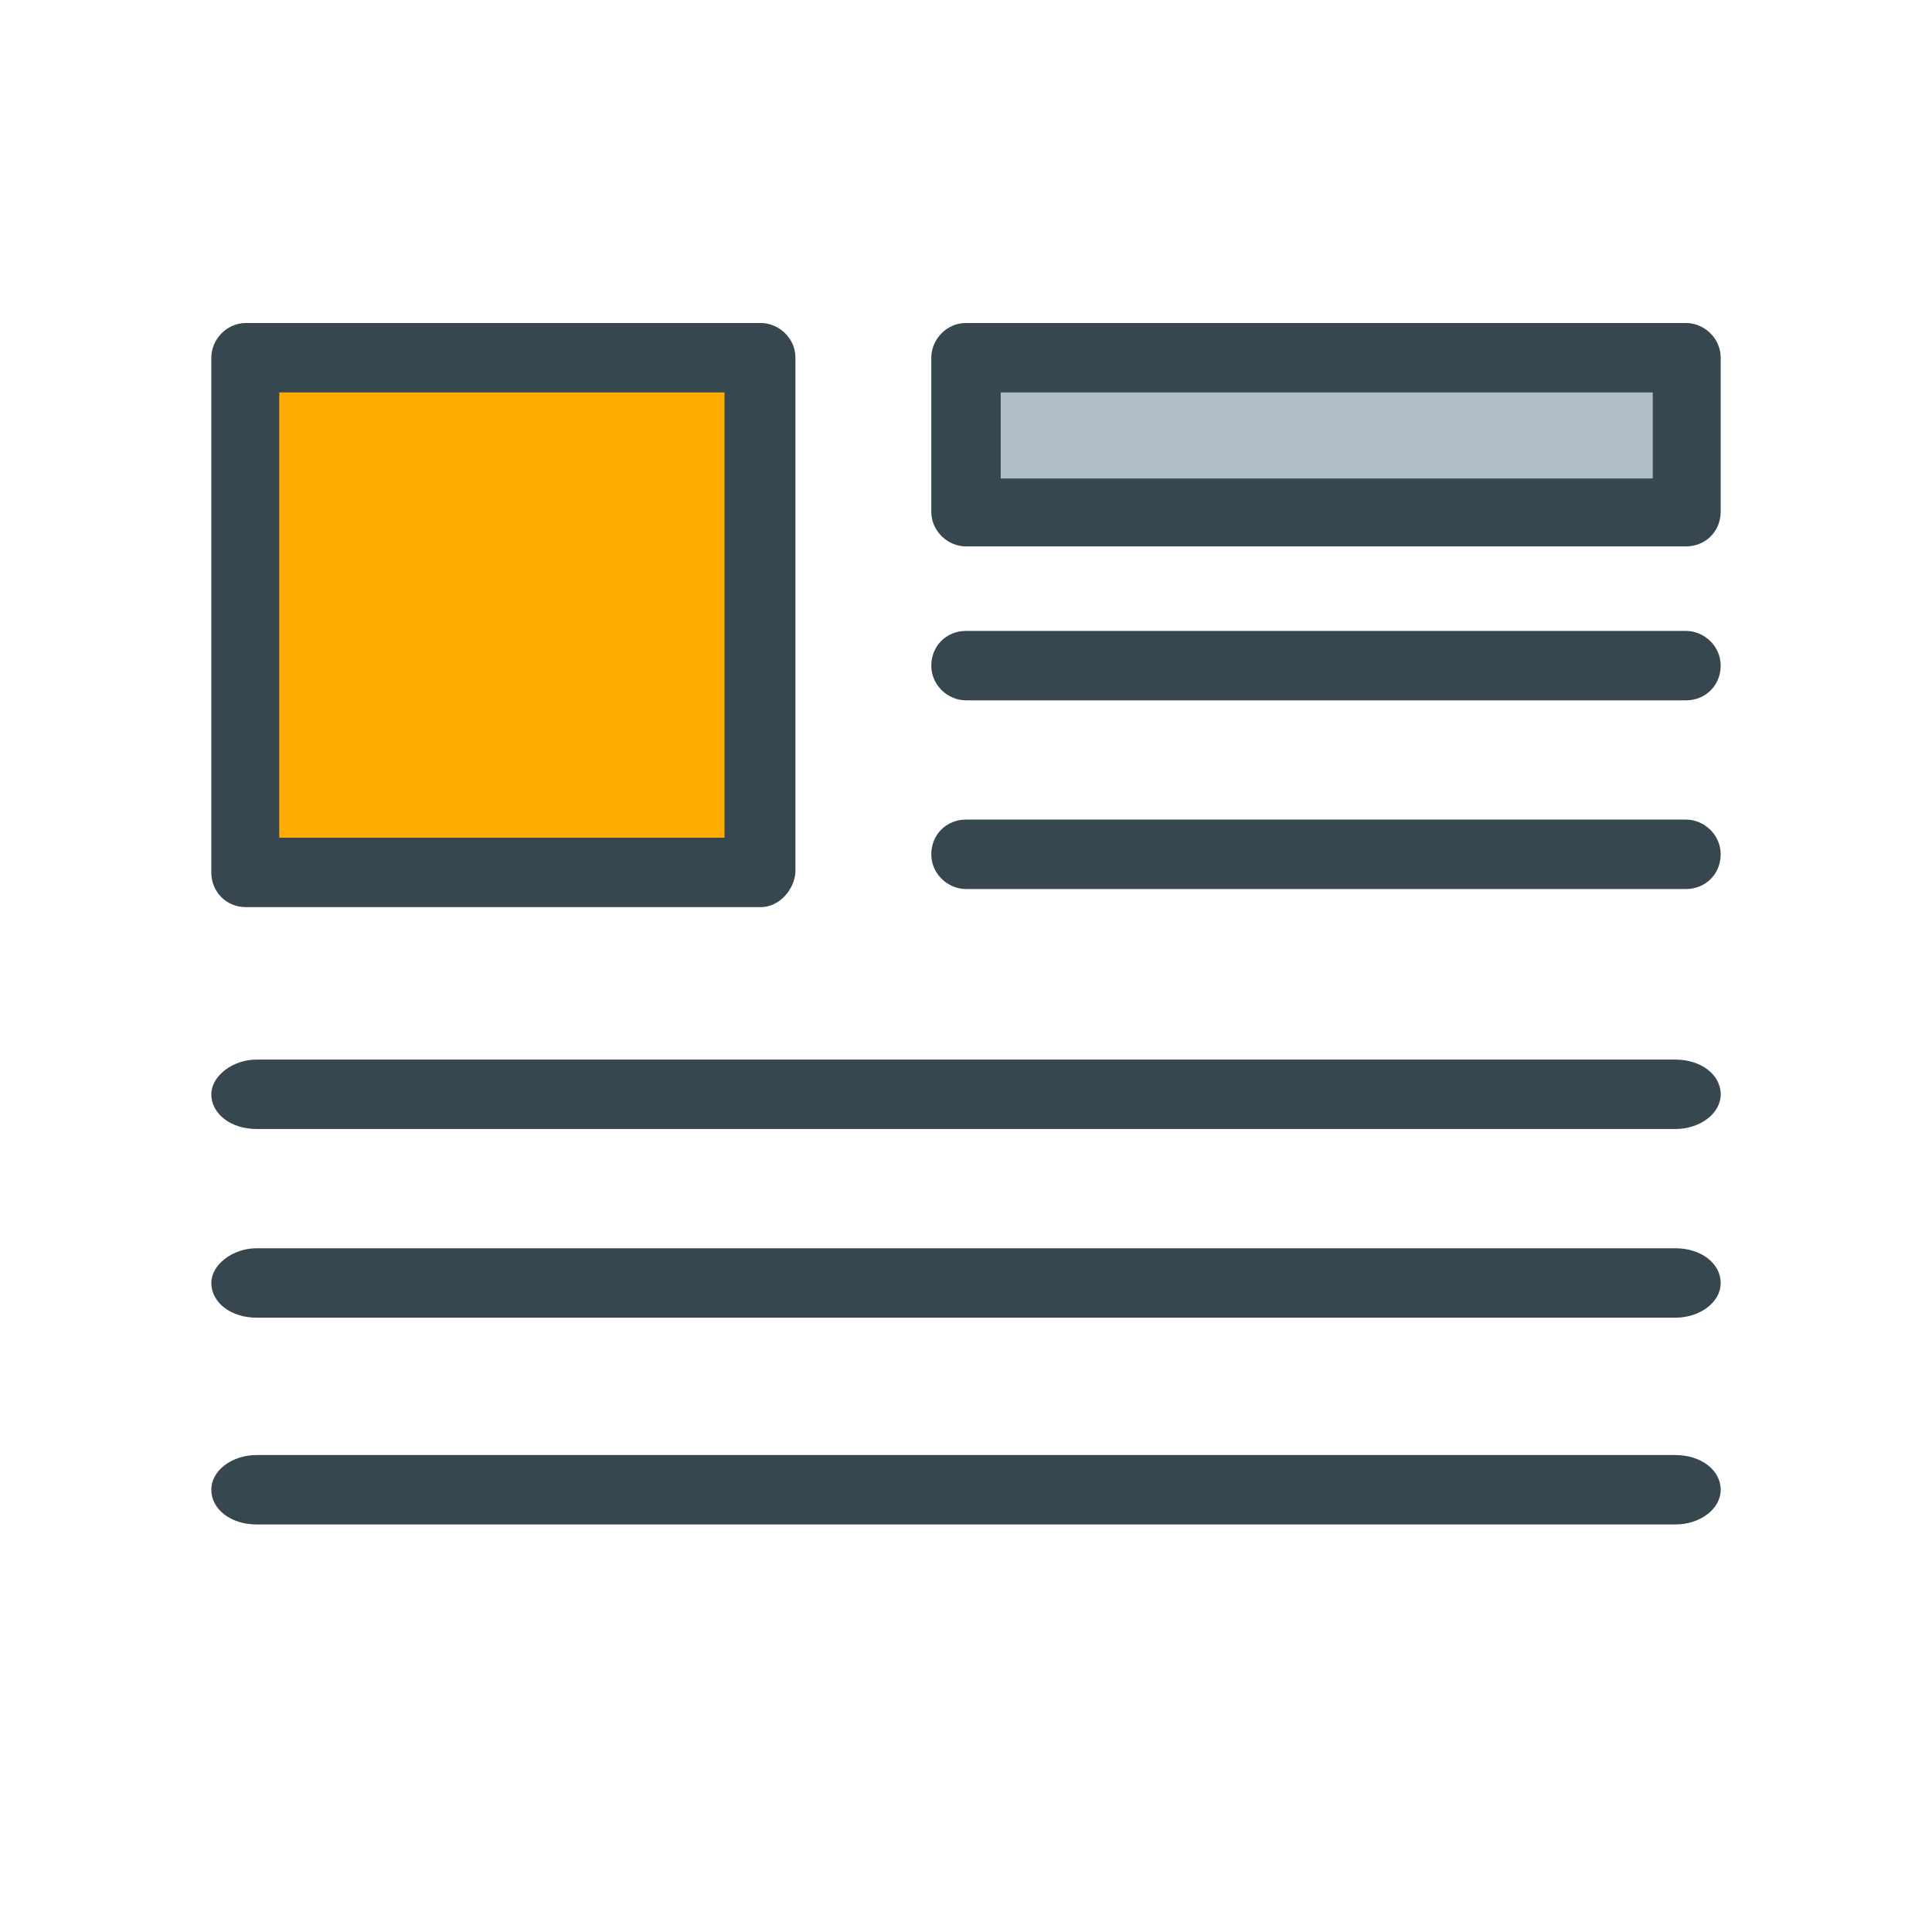 <?xml version="1.0" encoding="utf-8"?>
<!-- Generator: Adobe Illustrator 20.0.0, SVG Export Plug-In . SVG Version: 6.00 Build 0)  -->
<svg version="1.1" id="Layer_1" xmlns="http://www.w3.org/2000/svg" xmlns:xlink="http://www.w3.org/1999/xlink" x="0px" y="0px"
	 viewBox="0 0 128 128" style="enable-background:new 0 0 128 128;" xml:space="preserve">
<style type="text/css">
	.st0{fill:#FFAB00;}
	.st1{fill:#37474F;}
	.st2{fill:#B0BEC5;}
	.st3{fill:none;}
</style>
<g id="Layer_3">
	<g>
		<g>
			<g>
				<rect x="16.3" y="23.7" class="st0" width="34.1" height="34.1"/>
			</g>
			<g>
				<path class="st1" d="M50.4,60.1H16.3c-1.3,0-2.3-1-2.3-2.3V23.7c0-1.2,1-2.3,2.3-2.3h34.1c1.2,0,2.3,1,2.3,2.3v34.1
					C52.6,59,51.6,60.1,50.4,60.1z M18.5,55.5H48V26H18.5V55.5z"/>
			</g>
		</g>
		<g>
			<g>
				<rect x="64" y="23.7" class="st2" width="47.7" height="10.2"/>
			</g>
			<g>
				<path class="st1" d="M111.7,36.2H64c-1.2,0-2.3-1-2.3-2.3V23.7c0-1.2,1-2.3,2.3-2.3h47.7c1.2,0,2.3,1,2.3,2.3v10.2
					C114,35.2,113,36.2,111.7,36.2z M66.3,31.7h43.2V26H66.3V31.7z"/>
			</g>
		</g>
		<g>
			<g>
				<line class="st3" x1="111.7" y1="44.2" x2="64" y2="44.2"/>
			</g>
			<g>
				<path class="st1" d="M111.7,46.4H64c-1.2,0-2.3-1-2.3-2.3s1-2.3,2.3-2.3h47.7c1.2,0,2.3,1,2.3,2.3S113,46.4,111.7,46.4z"/>
			</g>
		</g>
		<g>
			<g>
				<line class="st3" x1="111.7" y1="56.7" x2="64" y2="56.7"/>
			</g>
			<g>
				<path class="st1" d="M111.7,58.9H64c-1.2,0-2.3-1-2.3-2.3s1-2.3,2.3-2.3h47.7c1.2,0,2.3,1,2.3,2.3S113,58.9,111.7,58.9z"/>
			</g>
		</g>
		<g>
			<g>
				<line class="st3" x1="17" y1="72.6" x2="111" y2="72.6"/>
			</g>
			<g>
				<path class="st1" d="M111,74.8H17c-1.7,0-3-1-3-2.3c0-1.2,1.4-2.3,3-2.3h94c1.7,0,3,1,3,2.3S112.6,74.8,111,74.8z"/>
			</g>
		</g>
		<g>
			<g>
				<line class="st3" x1="17" y1="85.1" x2="111" y2="85.1"/>
			</g>
			<g>
				<path class="st1" d="M111,87.3H17c-1.7,0-3-1-3-2.3c0-1.2,1.4-2.3,3-2.3h94c1.7,0,3,1,3,2.3S112.6,87.3,111,87.3z"/>
			</g>
		</g>
		<g>
			<g>
				<line class="st3" x1="17" y1="98.7" x2="111" y2="98.7"/>
			</g>
			<g>
				<path class="st1" d="M111,101H17c-1.7,0-3-1-3-2.3s1.4-2.3,3-2.3h94c1.7,0,3,1,3,2.3S112.6,101,111,101z"/>
			</g>
		</g>
	</g>
</g>
<g id="Layer_2">
</g>
</svg>
